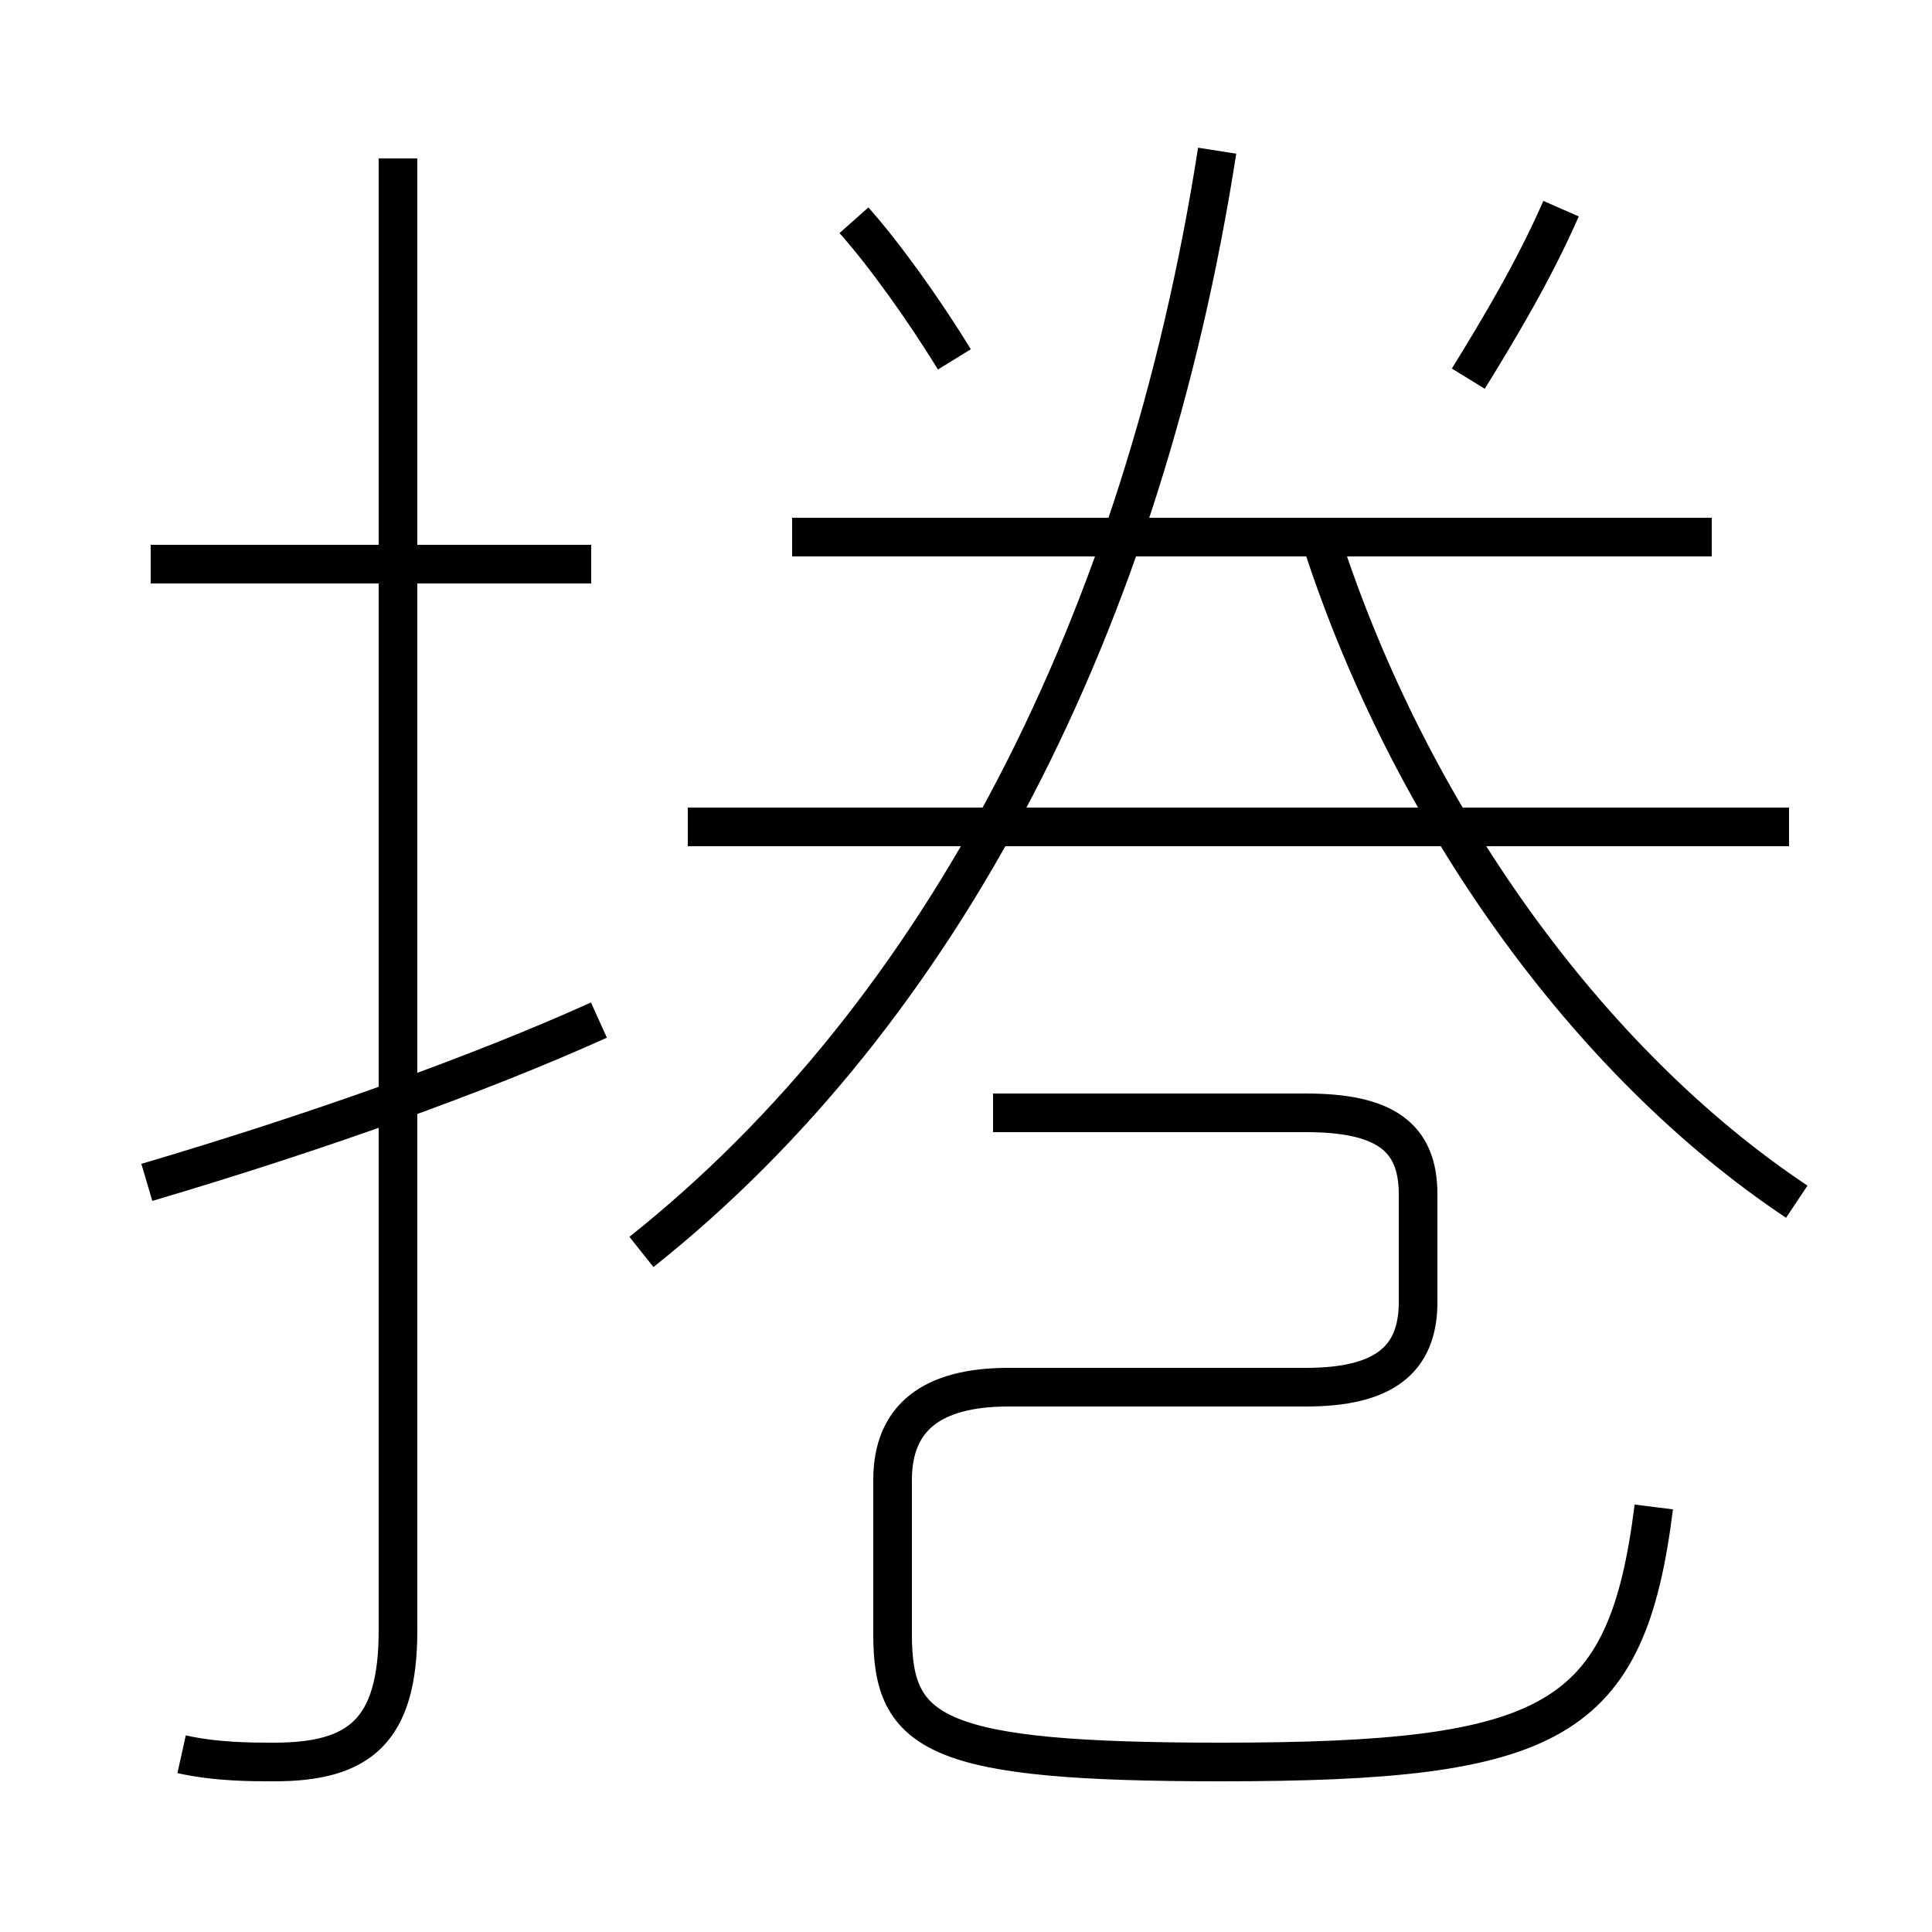 <?xml version='1.0' encoding='utf8'?>
<svg viewBox="0.0 -6.0 50.0 50.0" version="1.1" xmlns="http://www.w3.org/2000/svg">
<rect x="0.0" y="-6.0" width="50.0" height="50.0" fill="#808080" stroke="none"/>
<rect x="-1000" y="-1000" width="2000" height="2000" stroke="white" fill="white"/>
<g style="fill:white;stroke:#000000;  stroke-width:1">
<path d="M 16.6 -11.6 C 24.4 -17.8 29.6 -27.9 31.5 -40.1 M 3.8 -13.4 C 8.2 -14.7 12.4 -16.2 15.5 -17.6 M 4.7 1.4 C 5.6 1.6 6.5 1.6 7.1 1.6 C 9.3 1.6 10.3 0.8 10.3 -1.8 L 10.3 -39.9 M 15.3 -29.4 L 3.9 -29.4 M 42.8 -5.0 C 42.1 0.6 40.2 1.6 31.6 1.6 C 24.2 1.6 23.1 0.9 23.1 -1.7 L 23.1 -5.7 C 23.1 -7.3 24.1 -8.1 26.1 -8.1 L 33.8 -8.1 C 35.8 -8.1 36.7 -8.8 36.7 -10.3 L 36.7 -13.1 C 36.7 -14.6 35.8 -15.2 33.8 -15.2 L 25.7 -15.2 M 46.3 -22.6 L 17.8 -22.6 M 24.7 -34.7 C 23.9 -36.0 22.9 -37.4 22.1 -38.3 M 46.5 -12.9 C 41.1 -16.5 36.5 -22.9 34.2 -30.0 M 44.3 -30.1 L 20.5 -30.1 M 38.0 -34.2 C 38.8 -35.5 39.7 -37.0 40.4 -38.6" transform="translate(0.0 38.0)" />
</g>
</svg>